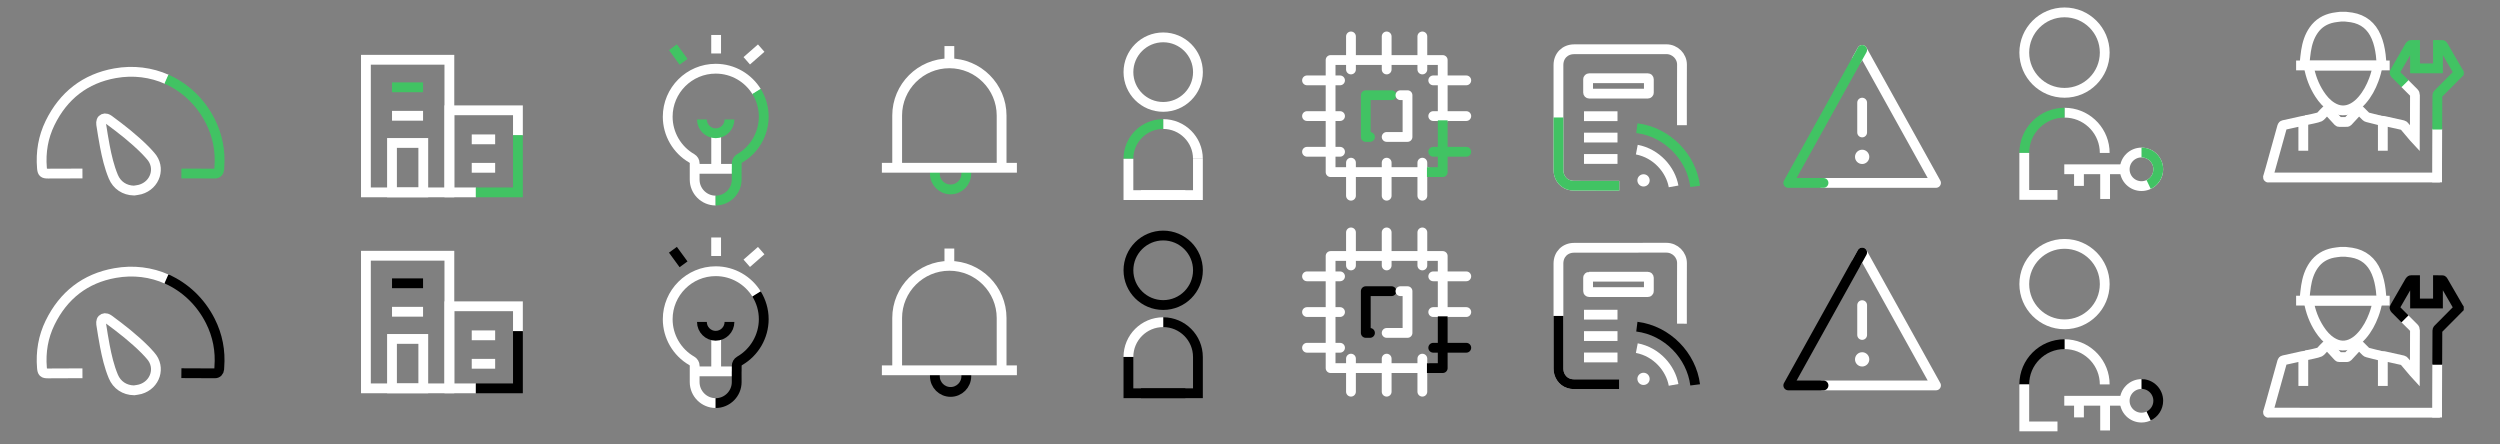 <?xml version="1.0" encoding="utf-8"?>
<!-- Generator: Adobe Illustrator 16.0.3, SVG Export Plug-In . SVG Version: 6.00 Build 0)  -->
<!DOCTYPE svg PUBLIC "-//W3C//DTD SVG 1.1//EN" "http://www.w3.org/Graphics/SVG/1.1/DTD/svg11.dtd">
<svg version="1.1" id="Layer_1" xmlns="http://www.w3.org/2000/svg" xmlns:xlink="http://www.w3.org/1999/xlink" x="0px" y="0px"
	 width="382.7px" height="68px" viewBox="0 0 382.7 68" enable-background="new 0 0 382.7 68" xml:space="preserve">
<rect x="0" y="0" width="382.7" height="68" fill="#808080" stroke="none"/>
<g>
	<g>
		<path fill="none" stroke="#FFFFFF" stroke-width="1.5" d="M12.621,26.559c-1.753,0.006-3.506,0.01-5.26,0.017
			c-0.73,0.006-0.882-0.146-0.94-0.87c-0.2-2.403,0.187-4.715,1.244-6.881c2.046-4.182,5.364-6.794,9.952-7.614
			c2.798-0.498,5.532-0.137,7.938,0.938"/>
		<path fill="none" stroke="#FFFFFF" stroke-width="1.5" d="M20.517,29.174c-1.439-0.032-2.621-0.804-3.171-2.13
			c-0.625-1.5-0.991-3.079-1.297-4.669c-0.215-1.113-0.386-2.236-0.562-3.354c-0.025-0.171-0.011-0.369,0.047-0.533
			c0.101-0.29,0.456-0.438,0.757-0.341c0.133,0.044,0.265,0.109,0.377,0.192c1.942,1.431,3.843,2.914,5.551,4.627
			c0.293,0.292,0.567,0.608,0.845,0.919c1.575,1.761,0.727,4.457-1.596,5.122C21.159,29.091,20.833,29.12,20.517,29.174z"/>
		<path fill="none" stroke="#41C363" stroke-width="1.5" d="M25.479,12.113c2.834,1.246,5.224,3.476,6.724,6.454
			c1.114,2.21,1.563,4.563,1.372,7.037c-0.01,0.111-0.01,0.223-0.018,0.334c-0.029,0.371-0.273,0.632-0.646,0.632
			c-1.914,0.001-3.229-0.005-5.145-0.015"/>
	</g>
</g>
<g>
	<g>
		<path fill="none" stroke="#FFFFFF" stroke-width="1.5" d="M12.621,57.141c-1.753,0.006-3.506,0.01-5.26,0.021
			c-0.73,0.007-0.882-0.146-0.94-0.869c-0.2-2.398,0.187-4.723,1.244-6.889c2.046-4.182,5.364-6.795,9.952-7.607
			c2.798-0.498,5.532-0.143,7.938,0.938"/>
		<path fill="none" stroke="#FFFFFF" stroke-width="1.5" d="M20.517,59.754c-1.439-0.031-2.621-0.804-3.171-2.13
			c-0.625-1.5-0.991-3.079-1.297-4.67c-0.215-1.113-0.386-2.236-0.562-3.354c-0.025-0.172-0.011-0.369,0.047-0.533
			c0.101-0.289,0.456-0.438,0.757-0.342c0.133,0.045,0.265,0.109,0.377,0.192c1.942,1.431,3.843,2.914,5.551,4.627
			c0.293,0.293,0.567,0.608,0.845,0.921c1.575,1.76,0.727,4.456-1.596,5.121C21.159,59.671,20.833,59.699,20.517,59.754z"/>
		<path fill="none" stroke="#000000" stroke-width="1.5" d="M25.479,42.691c2.834,1.246,5.224,3.478,6.724,6.455
			c1.114,2.209,1.563,4.563,1.372,7.035c-0.01,0.105-0.01,0.225-0.018,0.334c-0.029,0.366-0.273,0.633-0.646,0.633
			c-1.914,0.002-3.229-0.004-5.145-0.021"/>
	</g>
</g>
<rect x="60.007" y="21.883" fill="none" stroke="#FFFFFF" stroke-width="1.5" stroke-miterlimit="10" width="4.79" height="7.565"/>
<rect x="56.014" y="9.149" fill="none" stroke="#FFFFFF" stroke-width="1.5" stroke-miterlimit="10" width="12.776" height="20.299"/>
<polyline fill="none" stroke="#FFFFFF" stroke-width="1.5" stroke-miterlimit="10" points="72.858,29.448 68.791,29.448 
	68.791,16.885 79.284,16.885 79.284,20.754 "/>
<polyline fill="none" stroke="#41C363" stroke-width="1.5" stroke-miterlimit="10" points="79.284,20.689 79.284,29.448 
	72.838,29.448 "/>
<line fill="none" stroke="#41C363" stroke-width="1.5" stroke-miterlimit="10" x1="64.761" y1="13.366" x2="60.011" y2="13.366"/>
<line fill="none" stroke="#FFFFFF" stroke-width="1.5" stroke-miterlimit="10" x1="64.761" y1="17.723" x2="60.011" y2="17.723"/>
<line fill="none" stroke="#FFFFFF" stroke-width="1.5" stroke-miterlimit="10" x1="75.798" y1="21.331" x2="72.214" y2="21.331"/>
<line fill="none" stroke="#FFFFFF" stroke-width="1.5" stroke-miterlimit="10" x1="75.798" y1="25.687" x2="72.214" y2="25.687"/>
<rect x="60.007" y="51.883" fill="none" stroke="#FFFFFF" stroke-width="1.5" stroke-miterlimit="10" width="4.79" height="7.565"/>
<rect x="56.014" y="39.148" fill="none" stroke="#FFFFFF" stroke-width="1.5" stroke-miterlimit="10" width="12.776" height="20.3"/>
<polyline fill="none" stroke="#FFFFFF" stroke-width="1.5" stroke-miterlimit="10" points="72.858,59.448 68.791,59.448 
	68.791,46.885 79.284,46.885 79.284,50.754 "/>
<polyline fill="none" stroke="#000000" stroke-width="1.5" stroke-miterlimit="10" points="79.284,50.689 79.284,59.448 
	72.838,59.448 "/>
<line fill="none" stroke="#000000" stroke-width="1.5" stroke-miterlimit="10" x1="64.761" y1="43.366" x2="60.011" y2="43.366"/>
<line fill="none" stroke="#FFFFFF" stroke-width="1.5" stroke-miterlimit="10" x1="64.761" y1="47.723" x2="60.011" y2="47.723"/>
<line fill="none" stroke="#FFFFFF" stroke-width="1.5" stroke-miterlimit="10" x1="75.798" y1="51.331" x2="72.214" y2="51.331"/>
<line fill="none" stroke="#FFFFFF" stroke-width="1.5" stroke-miterlimit="10" x1="75.798" y1="55.688" x2="72.214" y2="55.688"/>
<path fill="none" stroke="#41C363" stroke-width="1.5" stroke-miterlimit="10" d="M147.924,25.736v0.854
	c0,1.33-1.077,2.407-2.408,2.407l0,0c-1.33,0-2.406-1.077-2.406-2.407v-0.854"/>
<path fill="none" stroke="#FFFFFF" stroke-width="1.5" stroke-miterlimit="10" d="M137.338,25.684v-7.997
	c0-4.408,3.584-7.993,7.994-7.993c4.408,0,7.994,3.584,7.994,7.993v7.997C151.778,25.684,137.943,25.684,137.338,25.684z
	 M155.667,25.684c-1.551,0-20.063,0-20.668,0 M145.329,7.049V9.75"/>
<path fill="none" stroke="#000000" stroke-width="1.5" stroke-miterlimit="10" d="M147.924,56.736v0.854
	c0,1.33-1.077,2.407-2.408,2.407l0,0c-1.33,0-2.406-1.077-2.406-2.407v-0.854"/>
<path fill="none" stroke="#FFFFFF" stroke-width="1.5" stroke-miterlimit="10" d="M137.338,56.684v-7.996
	c0-4.408,3.584-7.994,7.994-7.994c4.408,0,7.994,3.584,7.994,7.994v7.996C151.778,56.684,137.943,56.684,137.338,56.684z
	 M155.667,56.684c-1.551,0-20.063,0-20.668,0 M145.329,38.049v2.701"/>
<g>
	<g>
		<g>
			<g>
				<g>
					<path fill="none" stroke="#FFFFFF" stroke-width="1.5" stroke-miterlimit="10" d="M109.551,30.703
						c-1.77,0-3.213-1.441-3.213-3.216v-1.638h5.849 M106.346,25.878v-0.869c0-0.315-0.172-0.603-0.438-0.762
						c-2.283-1.308-3.695-3.751-3.695-6.379c0-4.053,3.297-7.35,7.348-7.35c2.66,0,4.995,1.419,6.285,3.541"/>
				</g>
			</g>
		</g>
	</g>
	<g>
		<g>
			<g>
				<path fill="none" stroke="#FFFFFF" stroke-width="1.5" stroke-miterlimit="10" d="M109.633,25.869v-6.065"/>
			</g>
		</g>
	</g>
	<path fill="none" stroke="#41C363" stroke-width="1.5" stroke-miterlimit="10" d="M111.668,18.285c0,1.165-0.944,2.116-2.114,2.116
		c-1.153,0-2.104-0.951-2.104-2.116"/>
	<g>
		<g>
			<g>
				<path fill="none" stroke="#41C363" stroke-width="1.5" stroke-miterlimit="10" d="M112.769,25.849l0.005,1.638l0,0
					c0,1.774-1.447,3.216-3.223,3.216 M115.808,13.992c0.7,1.126,1.106,2.454,1.106,3.875c-0.006,2.627-1.422,5.073-3.699,6.379
					c-0.274,0.16-0.438,0.447-0.438,0.762v0.869"/>
			</g>
		</g>
	</g>
	<g>
		<g>
			<g>
				<path fill="none" stroke="#FFFFFF" stroke-width="1.5" stroke-miterlimit="10" d="M109.625,8.185V5.353"/>
			</g>
		</g>
	</g>
	<g>
		<g>
			<g>
				<path fill="none" stroke="#41C363" stroke-width="1.5" stroke-miterlimit="10" d="M103.011,7.232l1.626,2.229"/>
			</g>
		</g>
	</g>
	<g>
		<g>
			<g>
				<path fill="none" stroke="#FFFFFF" stroke-width="1.5" stroke-miterlimit="10" d="M116.525,7.365l-2.211,1.94"/>
			</g>
		</g>
	</g>
</g>
<g>
	<g>
		<g>
			<g>
				<g>
					<path fill="none" stroke="#FFFFFF" stroke-width="1.5" stroke-miterlimit="10" d="M109.551,61.703
						c-1.77,0-3.213-1.441-3.213-3.217V56.85h5.849 M106.346,56.878V56.01c0-0.316-0.172-0.604-0.438-0.763
						c-2.283-1.308-3.695-3.751-3.695-6.379c0-4.054,3.297-7.351,7.348-7.351c2.66,0,4.995,1.42,6.285,3.541"/>
				</g>
			</g>
		</g>
	</g>
	<g>
		<g>
			<g>
				<path fill="none" stroke="#FFFFFF" stroke-width="1.5" stroke-miterlimit="10" d="M109.633,56.869v-6.064"/>
			</g>
		</g>
	</g>
	<path fill="none" stroke="#000000" stroke-width="1.5" stroke-miterlimit="10" d="M111.668,49.285c0,1.164-0.944,2.115-2.114,2.115
		c-1.153,0-2.104-0.951-2.104-2.115"/>
	<g>
		<g>
			<g>
				<path fill="none" stroke="#000000" stroke-width="1.5" stroke-miterlimit="10" d="M112.769,56.85l0.005,1.637l0,0
					c0,1.775-1.447,3.22-3.223,3.22 M115.808,44.992c0.7,1.126,1.106,2.453,1.106,3.875c-0.006,2.627-1.422,5.072-3.699,6.379
					c-0.274,0.16-0.438,0.447-0.438,0.762v0.869"/>
			</g>
		</g>
	</g>
	<g>
		<g>
			<g>
				<path fill="none" stroke="#FFFFFF" stroke-width="1.5" stroke-miterlimit="10" d="M109.625,39.186v-2.832"/>
			</g>
		</g>
	</g>
	<g>
		<g>
			<g>
				<path fill="none" stroke="#000000" stroke-width="1.5" stroke-miterlimit="10" d="M103.011,38.232l1.626,2.229"/>
			</g>
		</g>
	</g>
	<g>
		<g>
			<g>
				<path fill="none" stroke="#FFFFFF" stroke-width="1.5" stroke-miterlimit="10" d="M116.525,38.365l-2.211,1.939"/>
			</g>
		</g>
	</g>
</g>
<g>
	<path fill="none" stroke="#FFFFFF" stroke-width="1.5" stroke-miterlimit="10" d="M183.377,24.31c0-2.941-2.383-5.323-5.317-5.323"
		/>
	<circle fill="none" stroke="#FFFFFF" stroke-width="1.5" stroke-miterlimit="10" cx="178.062" cy="11.041" r="5.321"/>
	<path fill="none" stroke="#41C363" stroke-width="1.5" stroke-miterlimit="10" d="M178.062,18.987
		c-2.938,0-5.324,2.382-5.324,5.323"/>
	<path fill="none" stroke="#FFFFFF" stroke-width="1.5" stroke-miterlimit="10" d="M172.739,24.31v5.556h8.713"/>
	<path fill="none" stroke="#FFFFFF" stroke-width="1.5" stroke-miterlimit="10" d="M174.667,29.865h8.711V24.31"/>
</g>
<g>
	<path fill="none" stroke="#000000" stroke-width="1.5" stroke-miterlimit="10" d="M183.377,54.645c0-2.939-2.383-5.324-5.317-5.324
		"/>
	<circle fill="none" stroke="#000000" stroke-width="1.5" stroke-miterlimit="10" cx="178.062" cy="41.375" r="5.32"/>
	<path fill="none" stroke="#FFFFFF" stroke-width="1.5" stroke-miterlimit="10" d="M178.062,49.32c-2.938,0-5.324,2.381-5.324,5.322
		"/>
	<path fill="none" stroke="#000000" stroke-width="1.5" stroke-miterlimit="10" d="M172.739,54.645V60.2h8.713"/>
	<path fill="none" stroke="#000000" stroke-width="1.5" stroke-miterlimit="10" d="M174.667,60.199h8.711v-5.557"/>
</g>
<polyline fill="none" stroke="#41C363" stroke-width="1.5" stroke-linecap="round" stroke-linejoin="round" stroke-miterlimit="10" points="
	209.718,20.963 209.074,20.963 209.074,14.573 213.015,14.573 "/>
<polyline fill="none" stroke="#FFFFFF" stroke-width="1.5" stroke-linecap="round" stroke-linejoin="round" stroke-miterlimit="10" points="
	214.378,14.573 215.462,14.573 215.462,20.963 212.271,20.963 "/>
<line fill="none" stroke="#41C363" stroke-width="1.5" stroke-linecap="round" stroke-linejoin="round" stroke-miterlimit="10" x1="224.458" y1="23.234" x2="219.401" y2="23.234"/>
<line fill="none" stroke="#FFFFFF" stroke-width="1.5" stroke-linecap="round" stroke-linejoin="round" stroke-miterlimit="10" x1="219.401" y1="12.303" x2="224.458" y2="12.303"/>
<line fill="none" stroke="#FFFFFF" stroke-width="1.5" stroke-linecap="round" stroke-linejoin="round" stroke-miterlimit="10" x1="219.401" y1="17.769" x2="224.458" y2="17.769"/>
<line fill="none" stroke="#FFFFFF" stroke-width="1.5" stroke-linecap="round" stroke-linejoin="round" stroke-miterlimit="10" x1="205.134" y1="23.234" x2="200.078" y2="23.234"/>
<line fill="none" stroke="#FFFFFF" stroke-width="1.5" stroke-linecap="round" stroke-linejoin="round" stroke-miterlimit="10" x1="200.078" y1="12.303" x2="205.134" y2="12.303"/>
<line fill="none" stroke="#FFFFFF" stroke-width="1.5" stroke-linecap="round" stroke-linejoin="round" stroke-miterlimit="10" x1="200.078" y1="17.769" x2="205.134" y2="17.769"/>
<line fill="none" stroke="#FFFFFF" stroke-width="1.5" stroke-linecap="round" stroke-linejoin="round" stroke-miterlimit="10" x1="217.733" y1="5.578" x2="217.733" y2="10.635"/>
<line fill="none" stroke="#FFFFFF" stroke-width="1.5" stroke-linecap="round" stroke-linejoin="round" stroke-miterlimit="10" x1="206.806" y1="10.635" x2="206.806" y2="5.578"/>
<line fill="none" stroke="#FFFFFF" stroke-width="1.5" stroke-linecap="round" stroke-linejoin="round" stroke-miterlimit="10" x1="212.271" y1="10.635" x2="212.271" y2="5.578"/>
<line fill="none" stroke="#FFFFFF" stroke-width="1.5" stroke-linecap="round" stroke-linejoin="round" stroke-miterlimit="10" x1="217.733" y1="24.902" x2="217.733" y2="29.96"/>
<line fill="none" stroke="#FFFFFF" stroke-width="1.5" stroke-linecap="round" stroke-linejoin="round" stroke-miterlimit="10" x1="206.806" y1="29.96" x2="206.806" y2="24.902"/>
<line fill="none" stroke="#FFFFFF" stroke-width="1.5" stroke-linecap="round" stroke-linejoin="round" stroke-miterlimit="10" x1="212.271" y1="29.96" x2="212.271" y2="24.902"/>
<polyline fill="none" stroke="#FFFFFF" stroke-width="1.5" stroke-linecap="round" stroke-linejoin="round" stroke-miterlimit="10" points="
	218.496,26.349 203.688,26.349 203.688,9.188 220.851,9.188 220.851,18.383 "/>
<polyline fill="none" stroke="#41C363" stroke-width="1.5" stroke-linecap="square" stroke-linejoin="round" stroke-miterlimit="10" points="
	220.851,19.175 220.851,26.349 219.187,26.349 "/>
<polyline fill="none" stroke="#000000" stroke-width="1.5" stroke-linecap="round" stroke-linejoin="round" stroke-miterlimit="10" points="
	209.718,50.963 209.074,50.963 209.074,44.573 213.015,44.573 "/>
<polyline fill="none" stroke="#FFFFFF" stroke-width="1.5" stroke-linecap="round" stroke-linejoin="round" stroke-miterlimit="10" points="
	214.378,44.573 215.462,44.573 215.462,50.963 212.271,50.963 "/>
<line fill="none" stroke="#000000" stroke-width="1.5" stroke-linecap="round" stroke-linejoin="round" stroke-miterlimit="10" x1="224.458" y1="53.234" x2="219.401" y2="53.234"/>
<line fill="none" stroke="#FFFFFF" stroke-width="1.5" stroke-linecap="round" stroke-linejoin="round" stroke-miterlimit="10" x1="219.401" y1="42.303" x2="224.458" y2="42.303"/>
<line fill="none" stroke="#FFFFFF" stroke-width="1.5" stroke-linecap="round" stroke-linejoin="round" stroke-miterlimit="10" x1="219.401" y1="47.77" x2="224.458" y2="47.77"/>
<line fill="none" stroke="#FFFFFF" stroke-width="1.5" stroke-linecap="round" stroke-linejoin="round" stroke-miterlimit="10" x1="205.134" y1="53.234" x2="200.078" y2="53.234"/>
<line fill="none" stroke="#FFFFFF" stroke-width="1.5" stroke-linecap="round" stroke-linejoin="round" stroke-miterlimit="10" x1="200.078" y1="42.303" x2="205.134" y2="42.303"/>
<line fill="none" stroke="#FFFFFF" stroke-width="1.5" stroke-linecap="round" stroke-linejoin="round" stroke-miterlimit="10" x1="200.078" y1="47.77" x2="205.134" y2="47.77"/>
<line fill="none" stroke="#FFFFFF" stroke-width="1.5" stroke-linecap="round" stroke-linejoin="round" stroke-miterlimit="10" x1="217.733" y1="35.578" x2="217.733" y2="40.635"/>
<line fill="none" stroke="#FFFFFF" stroke-width="1.5" stroke-linecap="round" stroke-linejoin="round" stroke-miterlimit="10" x1="206.806" y1="40.635" x2="206.806" y2="35.578"/>
<line fill="none" stroke="#FFFFFF" stroke-width="1.5" stroke-linecap="round" stroke-linejoin="round" stroke-miterlimit="10" x1="212.271" y1="40.635" x2="212.271" y2="35.578"/>
<line fill="none" stroke="#FFFFFF" stroke-width="1.5" stroke-linecap="round" stroke-linejoin="round" stroke-miterlimit="10" x1="217.733" y1="54.902" x2="217.733" y2="59.96"/>
<line fill="none" stroke="#FFFFFF" stroke-width="1.5" stroke-linecap="round" stroke-linejoin="round" stroke-miterlimit="10" x1="206.806" y1="59.96" x2="206.806" y2="54.902"/>
<line fill="none" stroke="#FFFFFF" stroke-width="1.5" stroke-linecap="round" stroke-linejoin="round" stroke-miterlimit="10" x1="212.271" y1="59.96" x2="212.271" y2="54.902"/>
<polyline fill="none" stroke="#FFFFFF" stroke-width="1.5" stroke-linecap="round" stroke-linejoin="round" stroke-miterlimit="10" points="
	218.496,56.35 203.688,56.35 203.688,39.188 220.851,39.188 220.851,48.383 "/>
<polyline fill="none" stroke="#000000" stroke-width="1.5" stroke-linecap="square" stroke-linejoin="round" stroke-miterlimit="10" points="
	220.851,49.175 220.851,56.35 219.187,56.35 "/>
<g>
	<path fill="none" stroke="#FFFFFF" stroke-width="1.5" stroke-miterlimit="10" d="M247.871,28.433c-0.345,0-0.692,0-1.033,0
		c-1.444,0-4.438,0.002-5.883-0.001c-1.138-0.001-2.017-0.667-2.304-1.741c-0.055-0.213-0.08-0.442-0.08-0.664
		c-0.01-2.685-0.004-5.368-0.004-8.048c0-2.673-0.006-5.349,0-8.022c0.002-1.405,0.998-2.417,2.408-2.417
		c4.69-0.004,9.394,0.003,14.094-0.006c1.373-0.001,2.412,1.103,2.41,2.351c-0.021,2.319-0.002,6.96-0.008,9.28"/>
</g>
<g>
	<path fill="none" stroke="#FFFFFF" stroke-width="1.5" stroke-miterlimit="10" d="M243.267,11.976c-0.086,0-0.16,0.071-0.16,0.158
		v2.04c0,0.088,0.07,0.159,0.16,0.159h8.982c0.088,0,0.158-0.067,0.158-0.159v-2.04c0-0.089-0.07-0.158-0.158-0.158H243.267z"/>
</g>
<g>
	<g>
		<path fill="none" stroke="#41C363" stroke-width="1.5" stroke-miterlimit="10" d="M250.569,19.62
			c4.685,0.589,8.361,4.445,8.927,8.912"/>
	</g>
	<g>
		<path fill="none" stroke="#FFFFFF" stroke-width="1.5" stroke-miterlimit="10" d="M250.563,22.906
			c3.024,0.576,5.174,3.077,5.629,5.627"/>
	</g>
	<g>
		<path fill="#FFFFFF" d="M251.601,26.674c0.521,0.002,0.938,0.427,0.93,0.96c-0.006,0.513-0.424,0.919-0.947,0.917
			c-0.523-0.003-0.936-0.425-0.934-0.962C250.66,27.082,251.08,26.672,251.601,26.674z"/>
	</g>
</g>
<g>
	<path fill="none" stroke="#FFFFFF" stroke-width="1.5" stroke-miterlimit="10" d="M247.606,17.787h-5.127"/>
</g>
<g>
	<path fill="none" stroke="#FFFFFF" stroke-width="1.5" stroke-miterlimit="10" d="M247.606,21.06h-5.127"/>
</g>
<g>
	<path fill="none" stroke="#FFFFFF" stroke-width="1.5" stroke-miterlimit="10" d="M247.606,24.334h-5.127"/>
</g>
<g>
	<path fill="none" stroke="#41C363" stroke-width="1.5" stroke-miterlimit="10" d="M247.871,28.433c-0.345,0-0.692,0-1.033,0
		c-1.444,0-4.438,0.002-5.883-0.001c-1.138-0.001-2.017-0.667-2.304-1.741c-0.055-0.213-0.08-0.442-0.08-0.664
		c-0.01-2.685-0.004-5.368-0.004-8.048"/>
</g>
<g>
	<path fill="none" stroke="#FFFFFF" stroke-width="1.5" stroke-miterlimit="10" d="M247.871,58.818c-0.345,0-0.692,0-1.033,0
		c-1.444,0-4.438,0.002-5.883-0.002c-1.138,0-2.017-0.666-2.304-1.74c-0.055-0.213-0.08-0.441-0.08-0.664
		c-0.01-2.686-0.004-5.367-0.004-8.047c0-2.674-0.006-5.348,0-8.021c0.002-1.406,0.998-2.414,2.408-2.414
		c4.69-0.006,9.394,0.002,14.094-0.01c1.373-0.002,2.412,1.102,2.41,2.352c-0.021,2.318-0.002,6.961-0.008,9.279"/>
</g>
<g>
	<path fill="none" stroke="#FFFFFF" stroke-width="1.5" stroke-miterlimit="10" d="M243.267,42.361c-0.086,0-0.16,0.07-0.16,0.158
		v2.039c0,0.09,0.07,0.156,0.16,0.156h8.982c0.088,0,0.158-0.063,0.158-0.156V42.52c0-0.09-0.07-0.158-0.158-0.158H243.267
		L243.267,42.361z"/>
</g>
<g>
	<g>
		<path fill="none" stroke="#000000" stroke-width="1.5" stroke-miterlimit="10" d="M250.569,50.005
			c4.685,0.589,8.361,4.445,8.927,8.911"/>
	</g>
	<g>
		<path fill="none" stroke="#FFFFFF" stroke-width="1.5" stroke-miterlimit="10" d="M250.563,53.291
			c3.024,0.576,5.174,3.076,5.629,5.627"/>
	</g>
	<g>
		<path fill="#FFFFFF" d="M251.601,57.061c0.521,0,0.938,0.426,0.93,0.959c-0.006,0.517-0.424,0.914-0.947,0.912
			s-0.936-0.424-0.934-0.961C250.66,57.467,251.08,57.059,251.601,57.061z"/>
	</g>
</g>
<g>
	<path fill="none" stroke="#FFFFFF" stroke-width="1.5" stroke-miterlimit="10" d="M247.606,48.172h-5.127"/>
</g>
<g>
	<path fill="none" stroke="#FFFFFF" stroke-width="1.5" stroke-miterlimit="10" d="M247.606,51.445h-5.127"/>
</g>
<g>
	<path fill="none" stroke="#FFFFFF" stroke-width="1.5" stroke-miterlimit="10" d="M247.606,54.719h-5.127"/>
</g>
<g>
	<path fill="none" stroke="#000000" stroke-width="1.5" stroke-miterlimit="10" d="M247.871,58.818c-0.345,0-0.692,0-1.033,0
		c-1.444,0-4.438,0.002-5.883-0.002c-1.138,0-2.017-0.666-2.304-1.74c-0.055-0.213-0.08-0.441-0.08-0.664
		c-0.01-2.686-0.004-5.367-0.004-8.047"/>
</g>
<line fill="none" stroke="#FFFFFF" stroke-width="1.5" stroke-linecap="round" stroke-linejoin="round" stroke-miterlimit="10" x1="285.058" y1="15.712" x2="285.058" y2="20.278"/>
<circle fill="#FFFFFF" cx="285.058" cy="24.012" r="1.094"/>
<polyline fill="none" stroke="#FFFFFF" stroke-width="1.5" stroke-linecap="round" stroke-linejoin="round" stroke-miterlimit="10" points="
	284.229,9.137 285.058,7.647 296.365,28 278.968,28 "/>
<polyline fill="none" stroke="#41C363" stroke-width="1.5" stroke-linecap="round" stroke-linejoin="round" stroke-miterlimit="10" points="
	279.144,28 273.75,28 285.058,7.647 "/>
<line fill="none" stroke="#FFFFFF" stroke-width="1.5" stroke-linecap="round" stroke-linejoin="round" stroke-miterlimit="10" x1="285.058" y1="46.712" x2="285.058" y2="51.277"/>
<circle fill="#FFFFFF" cx="285.058" cy="55.012" r="1.094"/>
<polyline fill="none" stroke="#FFFFFF" stroke-width="1.5" stroke-linecap="round" stroke-linejoin="round" stroke-miterlimit="10" points="
	284.229,40.137 285.058,38.646 296.365,59 278.968,59 "/>
<polyline fill="none" stroke="#000000" stroke-width="1.5" stroke-linecap="round" stroke-linejoin="round" stroke-miterlimit="10" points="
	279.144,59 273.75,59 285.058,38.646 "/>
<g>
	<line fill="none" stroke="#FFFFFF" stroke-width="1.5" stroke-miterlimit="10" x1="318.25" y1="25.868" x2="318.25" y2="28.458"/>
	<line fill="none" stroke="#FFFFFF" stroke-width="1.5" stroke-miterlimit="10" x1="316" y1="25.911" x2="325.206" y2="25.911"/>
	<g>
		<path fill="none" stroke="#FFFFFF" stroke-width="1.5" stroke-miterlimit="10" d="M327.82,28.49c-1.42,0-2.57-1.154-2.57-2.573
			s1.152-2.572,2.57-2.572s2.566,1.153,2.566,2.572S329.238,28.49,327.82,28.49z"/>
	</g>
	<line fill="none" stroke="#FFFFFF" stroke-width="1.5" stroke-miterlimit="10" x1="322.25" y1="25.868" x2="322.25" y2="30.458"/>
	<g>
		<path fill="none" stroke="#41C363" stroke-width="1.5" stroke-miterlimit="10" d="M327.82,23.344c1.418,0,2.566,1.153,2.566,2.572
			c0,1.025-0.604,1.913-1.473,2.326"/>
	</g>
</g>
<g>
	<path fill="none" stroke="#FFFFFF" stroke-width="1.5" stroke-miterlimit="10" d="M322.191,23.409c0-0.195-0.016-0.388-0.027-0.579
		c-0.291-3.132-2.928-5.581-6.131-5.581"/>
	<circle fill="none" stroke="#FFFFFF" stroke-width="1.5" stroke-miterlimit="10" cx="316.035" cy="8.053" r="6.158"/>
	<path fill="none" stroke="#41C363" stroke-width="1.5" stroke-miterlimit="10" d="M316.035,17.249c-3.399,0-6.16,2.756-6.16,6.16"
		/>
	<path fill="none" stroke="#FFFFFF" stroke-width="1.5" stroke-miterlimit="10" d="M309.876,23.409v6.43h5.083"/>
	<path fill="none" stroke="#FFFFFF" stroke-width="1.5" stroke-miterlimit="10" d="M322.191,23.409"/>
	<path fill="none" stroke="#FFFFFF" stroke-width="1.5" stroke-miterlimit="10" d="M312.109,29.838"/>
</g>
<g>
	<line fill="none" stroke="#FFFFFF" stroke-width="1.5" stroke-miterlimit="10" x1="318.25" y1="61.305" x2="318.25" y2="63.895"/>
	<line fill="none" stroke="#FFFFFF" stroke-width="1.5" stroke-miterlimit="10" x1="316" y1="61.348" x2="325.206" y2="61.348"/>
	<g>
		<path fill="none" stroke="#FFFFFF" stroke-width="1.5" stroke-miterlimit="10" d="M329.069,63.604
			c-0.37,0.207-0.796,0.324-1.249,0.324c-1.42,0-2.57-1.154-2.57-2.574c0-1.418,1.152-2.567,2.57-2.567
			c0.089,0,0.177,0.005,0.263,0.014"/>
	</g>
	<line fill="none" stroke="#FFFFFF" stroke-width="1.5" stroke-miterlimit="10" x1="322.25" y1="61.305" x2="322.25" y2="65.895"/>
	<g>
		<path fill="none" stroke="#000000" stroke-width="1.5" stroke-miterlimit="10" d="M327.82,58.781c1.418,0,2.566,1.154,2.566,2.572
			c0,1.021-0.604,1.914-1.473,2.326"/>
	</g>
</g>
<g>
	<path fill="none" stroke="#FFFFFF" stroke-width="1.5" stroke-miterlimit="10" d="M322.191,58.846c0-0.195-0.016-0.389-0.027-0.578
		c-0.291-3.133-2.928-5.582-6.131-5.582"/>
	<circle fill="none" stroke="#FFFFFF" stroke-width="1.5" stroke-miterlimit="10" cx="316.035" cy="43.49" r="6.158"/>
	<path fill="none" stroke="#000000" stroke-width="1.5" stroke-miterlimit="10" d="M316.035,52.686c-3.399,0-6.16,2.756-6.16,6.16"
		/>
	<path fill="none" stroke="#FFFFFF" stroke-width="1.5" stroke-miterlimit="10" d="M309.876,58.846v6.43h5.083"/>
	<path fill="none" stroke="#FFFFFF" stroke-width="1.5" stroke-miterlimit="10" d="M322.191,58.846"/>
	<path fill="none" stroke="#FFFFFF" stroke-width="1.5" stroke-miterlimit="10" d="M312.109,65.275"/>
</g>
<g>
	<path fill="none" stroke="#FFFFFF" stroke-width="1.5" stroke-miterlimit="10" d="M373.497,27.173c-9.115,0-17.062,0-26.177-0.003
		c-0.039,0-0.139,0.073-0.135-0.056c0.117-0.403,0.239-0.806,0.354-1.21c0.611-2.188,1.221-4.375,1.826-6.564
		c0.031-0.117,0.085-0.165,0.205-0.191c0.953-0.206,1.908-0.42,2.861-0.633c0.047-0.01,0.096-0.017,0.159-0.029
		c0,1.538,0,3.061,0,4.592"/>
	<path fill="none" stroke="#FFFFFF" stroke-width="1.5" stroke-miterlimit="10" d="M373.092,19.709
		c-0.009,1.813-0.015,3.625-0.02,5.437v2.761"/>
	<path fill="none" stroke="#FFFFFF" stroke-width="1.5" stroke-miterlimit="10" d="M364.764,23.076c0-1.522,0-3.046,0-4.583
		c0.059,0.005,0.1,0.004,0.143,0.013c0.982,0.217,1.966,0.435,2.945,0.658c0.065,0.015,0.133,0.067,0.178,0.119
		c0.502,0.59,1,1.184,1.5,1.776c0.031,0.038,0.064,0.074,0.131,0.146c0-0.093,0-0.147,0-0.202c0.006-2.142,0.01-4.283,0.021-6.424
		c0-0.17-0.046-0.286-0.166-0.407c-0.482-0.48-0.964-0.962-1.443-1.445"/>
	<path fill="none" stroke="#FFFFFF" stroke-width="1.5" stroke-miterlimit="10" d="M352.99,18.398
		c0.263-0.049,1.867-0.376,2.093-0.5c0.224-0.122,0.381-0.358,0.565-0.544c0.193-0.193,0.388-0.386,0.606-0.604
		c0.028,0.042,0.054,0.086,0.085,0.123c0.535,0.582,1.069,1.163,1.605,1.742c0.029,0.03,0.082,0.052,0.125,0.052
		c0.402,0.003,0.805,0.005,1.207-0.001c0.049-0.001,0.107-0.035,0.145-0.072c0.563-0.604,1.117-1.211,1.686-1.826
		c0.037,0.033,0.07,0.061,0.101,0.09c0.326,0.327,0.649,0.656,0.979,0.978c0.059,0.055,0.139,0.098,0.215,0.117
		c0.211,0.055,1.812,0.471,2.024,0.509"/>
	<path fill="none" stroke="#FFFFFF" stroke-width="1.5" stroke-miterlimit="10" d="M365.809,10.016c-4.771,0-9.539,0-14.32,0"/>
	<path fill="none" stroke="#FFFFFF" stroke-width="1.5" stroke-miterlimit="10" d="M352.786,9.709
		c0.067-0.642,0.116-1.287,0.22-1.922c0.18-1.136,0.508-2.226,1.18-3.182c0.733-1.05,1.756-1.66,3.002-1.903
		c0.369-0.072,0.744-0.102,1.119-0.151c0.248,0,0.495,0,0.744,0c0.311,0.038,0.622,0.063,0.93,0.115
		c1.813,0.302,3.063,1.324,3.778,3.007c0.373,0.874,0.569,1.794,0.687,2.733c0.054,0.443,0.089,0.89,0.125,1.334"/>
	<path fill="none" stroke="#FFFFFF" stroke-width="1.5" stroke-miterlimit="10" d="M353.417,10.033c3.519,0,7.024,0,10.545,0
		c-0.122,0.757-0.319,1.482-0.586,2.189c-0.426,1.133-0.985,2.189-1.784,3.107c-0.396,0.453-0.837,0.848-1.365,1.142
		c-1.086,0.604-2.162,0.563-3.219-0.079c-0.816-0.496-1.425-1.2-1.938-1.99c-0.846-1.304-1.373-2.733-1.646-4.259
		C353.42,10.108,353.421,10.075,353.417,10.033z"/>
</g>
<path fill="none" stroke="#41C363" stroke-width="1.5" stroke-miterlimit="10" d="M368.154,12.812
	c-0.512-0.514-1.022-1.029-1.536-1.542c-0.081-0.082-0.089-0.136-0.028-0.236c0.776-1.34,1.551-2.681,2.319-4.024
	c0.059-0.103,0.12-0.137,0.233-0.131c0.178,0.009,0.354,0.002,0.553,0.002c0,1.199,0,2.383,0,3.58c1.179,0,2.338,0,3.509,0
	c0-1.188,0-2.373,0-3.576c0.235,0,0.457-0.006,0.68,0.005c0.04,0.002,0.087,0.071,0.113,0.119c0.771,1.332,1.541,2.664,2.312,3.995
	c0.026,0.046,0.063,0.088,0.092,0.132c0,0.01,0,0.021,0,0.03c-1.068,1.078-2.144,2.155-3.211,3.236
	c-0.045,0.046-0.074,0.129-0.074,0.194c-0.01,1.745-0.018,3.49-0.021,5.235"/>
<g>
	<path fill="none" stroke="#FFFFFF" stroke-width="1.5" stroke-miterlimit="10" d="M373.497,63.174c-9.115,0-17.062,0-26.177-0.004
		c-0.039,0-0.139,0.068-0.135-0.059c0.117-0.4,0.239-0.807,0.354-1.211c0.611-2.188,1.221-4.375,1.826-6.563
		c0.031-0.116,0.085-0.166,0.205-0.19c0.953-0.205,1.908-0.42,2.861-0.633c0.047-0.011,0.096-0.019,0.159-0.029
		c0,1.539,0,3.063,0,4.594"/>
	<path fill="none" stroke="#FFFFFF" stroke-width="1.5" stroke-miterlimit="10" d="M373.092,55.709
		c-0.009,1.813-0.015,3.625-0.02,5.438v2.763"/>
	<path fill="none" stroke="#FFFFFF" stroke-width="1.5" stroke-miterlimit="10" d="M364.764,59.076c0-1.521,0-3.047,0-4.582
		c0.059,0.004,0.1,0.004,0.143,0.012c0.982,0.221,1.966,0.438,2.945,0.658c0.065,0.018,0.133,0.066,0.178,0.119
		c0.502,0.592,1,1.184,1.5,1.775c0.031,0.039,0.064,0.073,0.131,0.146c0-0.095,0-0.146,0-0.201c0.006-2.144,0.01-4.28,0.021-6.424
		c0-0.172-0.046-0.287-0.166-0.408c-0.482-0.479-0.964-0.961-1.443-1.44"/>
	<path fill="none" stroke="#FFFFFF" stroke-width="1.5" stroke-miterlimit="10" d="M352.99,54.398
		c0.263-0.049,1.867-0.377,2.093-0.5c0.224-0.123,0.381-0.359,0.565-0.545c0.193-0.191,0.388-0.386,0.606-0.604
		c0.028,0.043,0.054,0.086,0.085,0.123c0.535,0.582,1.069,1.157,1.605,1.737c0.029,0.029,0.082,0.056,0.125,0.056
		c0.402,0.004,0.805,0.004,1.207-0.002c0.049,0,0.107-0.035,0.145-0.072c0.563-0.604,1.117-1.211,1.686-1.825
		c0.037,0.032,0.07,0.063,0.101,0.092c0.326,0.326,0.649,0.653,0.979,0.979c0.059,0.057,0.139,0.1,0.215,0.117
		c0.211,0.055,1.812,0.471,2.024,0.508"/>
	<path fill="none" stroke="#FFFFFF" stroke-width="1.5" stroke-miterlimit="10" d="M365.809,46.016c-4.771,0-9.539,0-14.32,0"/>
	<path fill="none" stroke="#FFFFFF" stroke-width="1.5" stroke-miterlimit="10" d="M352.786,45.709
		c0.067-0.643,0.116-1.287,0.22-1.922c0.18-1.137,0.508-2.227,1.18-3.184c0.733-1.049,1.756-1.66,3.002-1.902
		c0.369-0.072,0.744-0.102,1.119-0.15c0.248,0,0.495,0,0.744,0c0.311,0.037,0.622,0.063,0.93,0.115
		c1.813,0.301,3.063,1.322,3.778,3.006c0.373,0.875,0.569,1.795,0.687,2.734c0.054,0.443,0.089,0.889,0.125,1.334"/>
	<path fill="none" stroke="#FFFFFF" stroke-width="1.5" stroke-miterlimit="10" d="M353.417,46.033c3.519,0,7.024,0,10.545,0
		c-0.122,0.758-0.319,1.482-0.586,2.189c-0.426,1.133-0.985,2.188-1.784,3.104c-0.396,0.448-0.837,0.85-1.365,1.144
		c-1.086,0.604-2.162,0.563-3.219-0.08c-0.816-0.496-1.425-1.199-1.938-1.99c-0.846-1.303-1.373-2.732-1.646-4.258
		C353.42,46.109,353.421,46.074,353.417,46.033z"/>
</g>
<path fill="none" stroke="#000000" stroke-width="1.5" stroke-miterlimit="10" d="M368.154,48.813
	c-0.512-0.516-1.022-1.028-1.536-1.543c-0.081-0.082-0.089-0.137-0.028-0.235c0.776-1.341,1.551-2.681,2.319-4.023
	c0.059-0.104,0.12-0.137,0.233-0.131c0.178,0.013,0.354,0.002,0.553,0.002c0,1.199,0,2.388,0,3.58c1.179,0,2.338,0,3.509,0
	c0-1.188,0-2.373,0-3.576c0.235,0,0.457-0.006,0.68,0.009c0.04,0.002,0.087,0.067,0.113,0.116c0.771,1.33,1.541,2.662,2.312,3.994
	c0.026,0.047,0.063,0.088,0.092,0.136c0,0.01,0,0.02,0,0.026c-1.068,1.078-2.144,2.153-3.211,3.235
	c-0.045,0.046-0.074,0.13-0.074,0.193c-0.01,1.746-0.018,3.49-0.021,5.236"/>
</svg>
